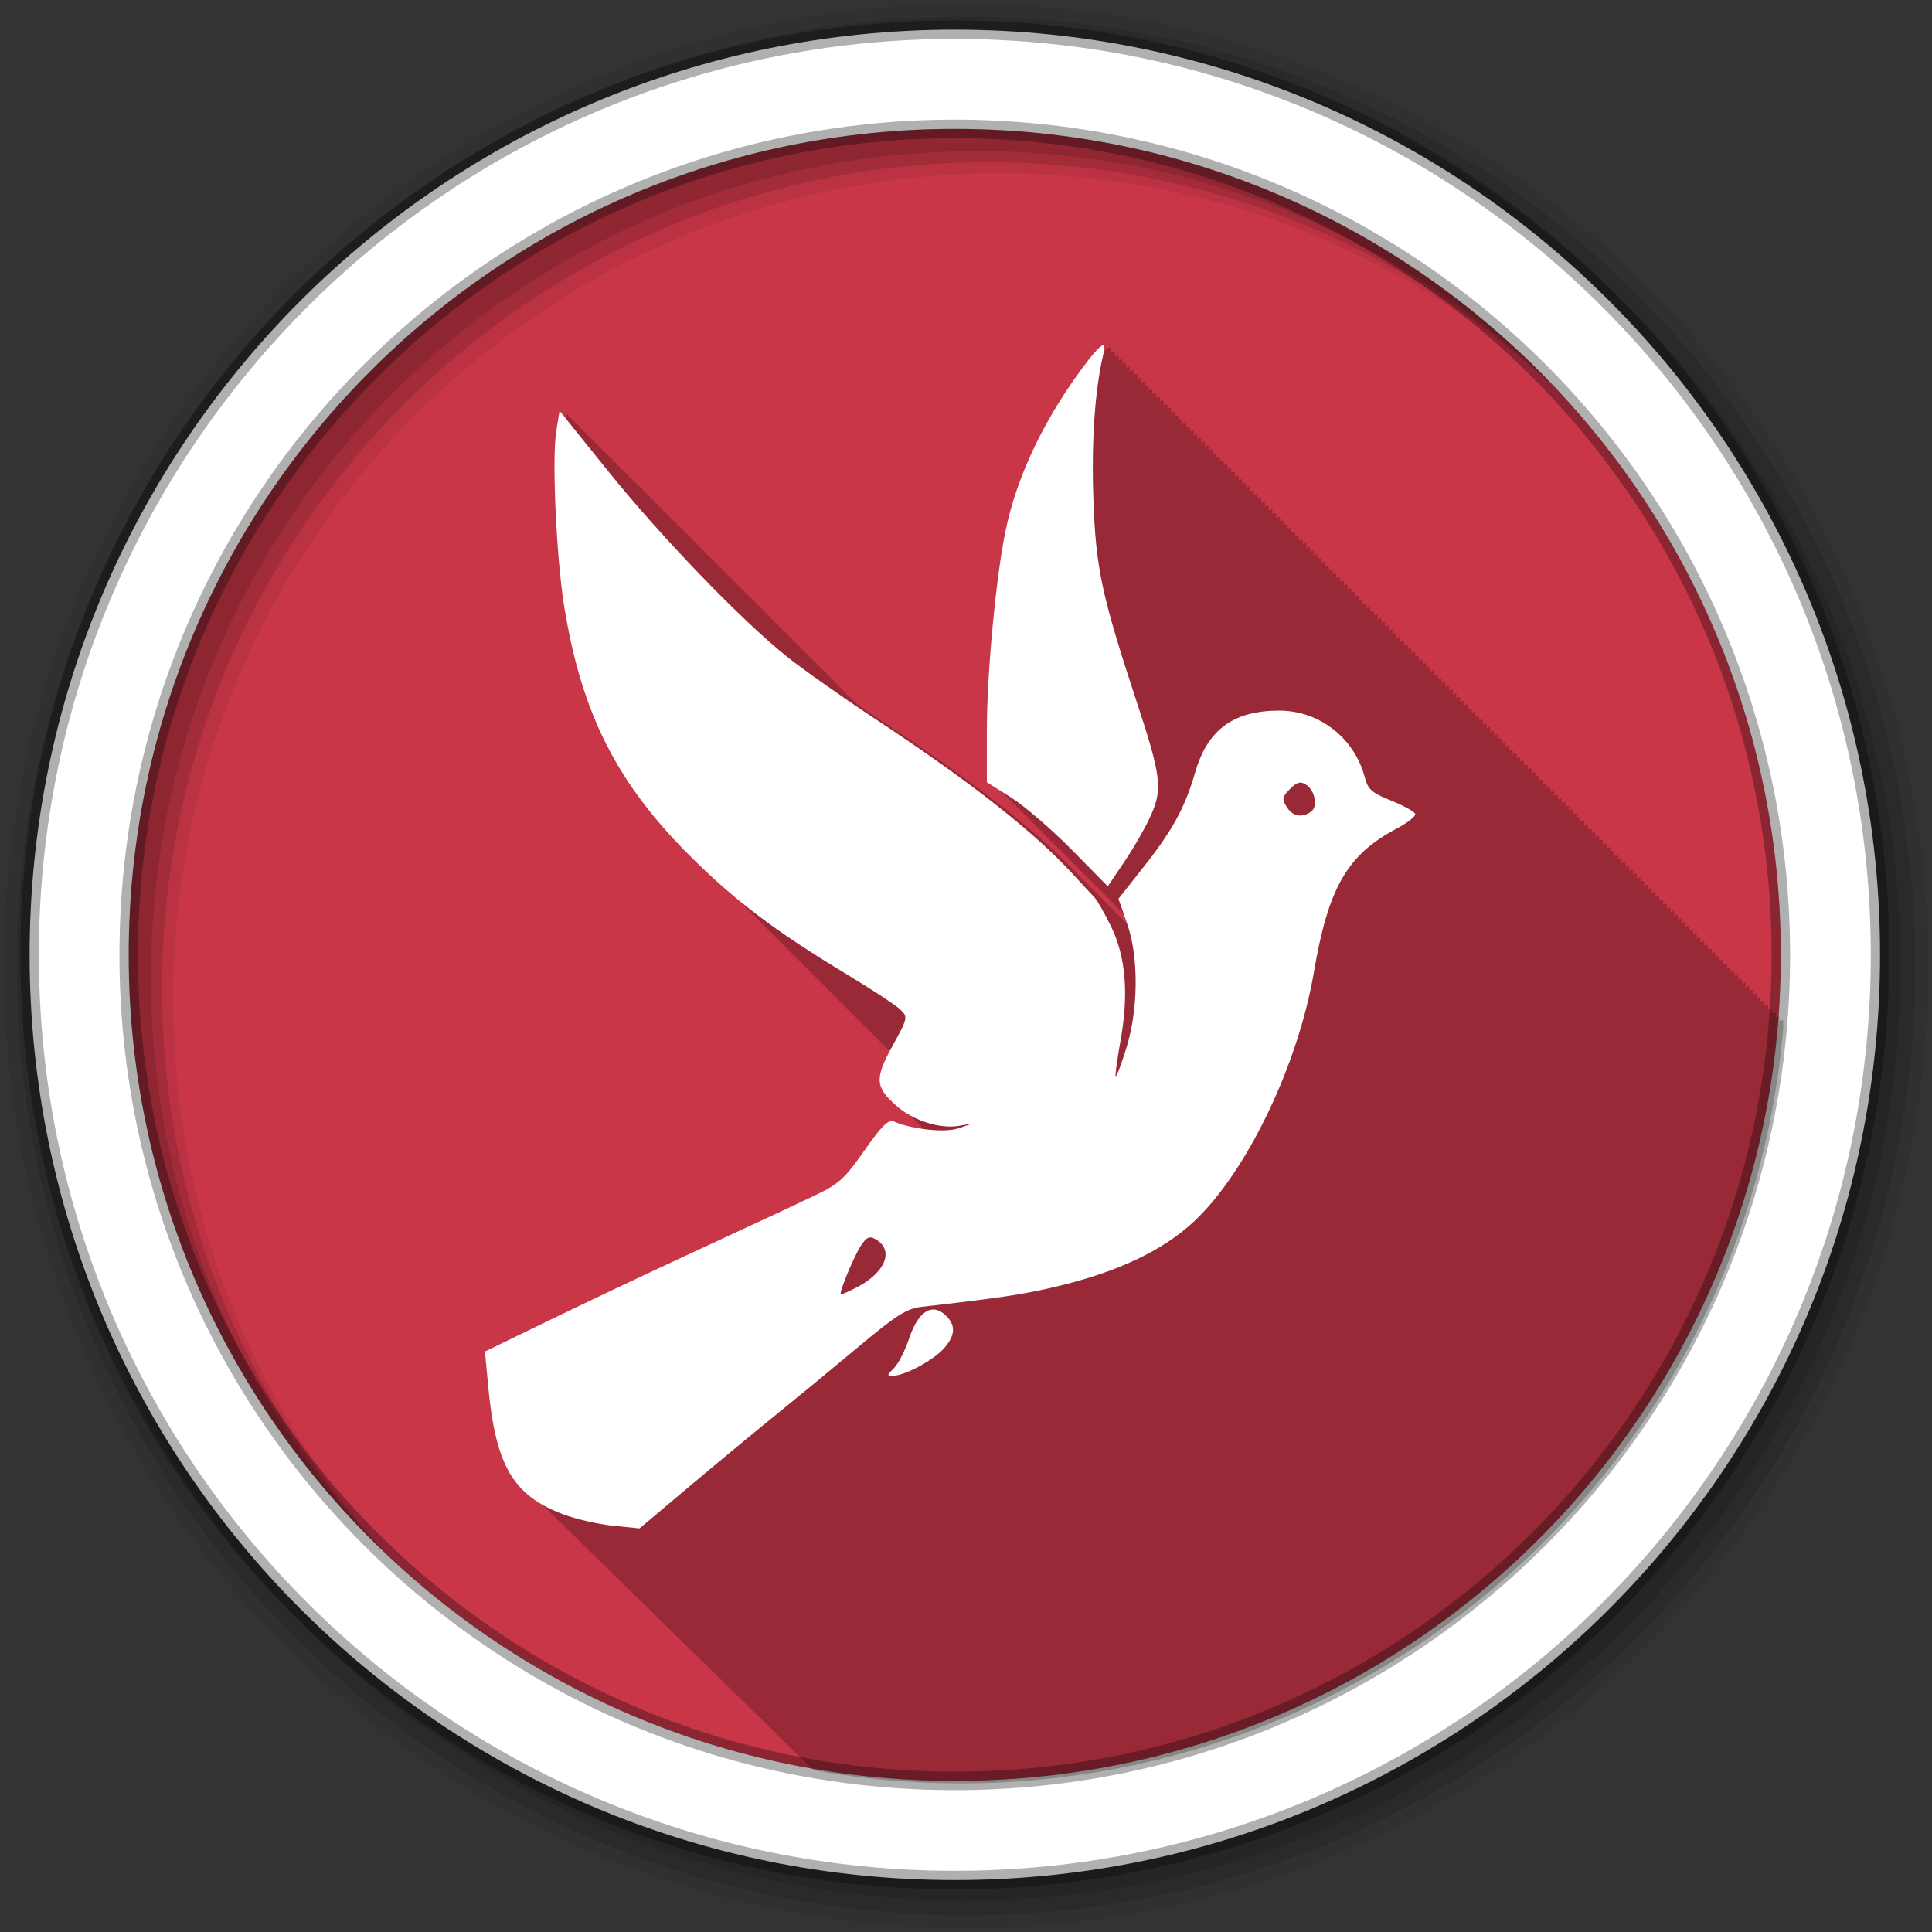 <svg height="512" viewBox="0 0 512 512" width="512" xmlns="http://www.w3.org/2000/svg">
 <rect x="0" y="0" width="512" height="512" fill="#333333" stroke="none"/>
 <path d="m471.95 253.05c0 120.9-98.01 218.9-218.9 218.9-120.9 0-218.9-98.01-218.9-218.9 0-120.9 98.01-218.9 218.9-218.9 120.9 0 218.9 98.01 218.9 218.9" fill="#c93648" fill-rule="evenodd"/>
 <path d="m255.99 38.15c-23.18 0-45.538 3.478-66.6 9.921 1.294 10.51.535 20.302 10.575 20.15 7.357 10.327-14.676 3.07 1.222 11.03 9.143 7.149-9.645 11.266 1.677 17.681-13.05 6.685 2.105 34.965 11.797 42.04 15.953 13.334 7.07-28.23 24.873-30.388 9.672-10.963 26.624-18.02 38.689-29.05-11.791-.95-18.699-8.25-7.533-12.764 20.551 20.908 5.179-9.875-6.197-14.753 11.01-3.477 21.71-.959 20.18-9.978.889-.646 1.567-1.241 2.075-1.819-10.06-1.361-20.324-2.075-30.758-2.075m-111.09 28.969c-6.07 3.406-11.972 7.07-17.681 11 3.666 1.027 6.644 3.566 9.153 10.01 15.728 9 1.37 24.266-5.486 29.507 11.467-6.726 31.576 26.606 26.1 8.13-6.749-4.893 18.13 7.856 5.231-8.04-11.874-18.994.935-8.498 5.941-4.065 17.03-15.16-19.264-17.01-10.205-32.605-3.752-3.02-8.07-8.931-13.05-13.929m49.01 10.234c-8.872 7.339 16.867 8.722 0 0m198.93 6.567c-10.306 9.921-17.06 23.828-24.788 36.1-17.688 7.918-17.03 41.903 2.729 31.04 5.289 9.171-3.694 23.59 11.712 11.598 12.426-16.327 2.164-42.692 23.31-52.987 1.54 8-19.499 37.888 5.088 32.975 22.23.833-16.13 2.192-5.316 16.289-11.232-6.617-5.408 18.05-20.07 12.309-12.701 6.859-21.05-3.182-18.14-14.185-9.992 5.787 3.131 22.16-14.213 23.14-3.885 13.698-35.851 11.607-17.681 25.556 8.07 20.758-30.04 1.3-19.216 26.21 9.26 24.632 28.655-8.133 36.528-14.469 14.716-11.334 36.31 17.979 25.21 20.894 13.966-2.618 10.674-16.492-1.279-21.945-6.633-17.08 21 8.407 19.472 16.971 9.749 18.12 5.743-18.571 15.663-2.331-1.158 17.13 39.903 4.04 20.297 25.868-16.857 3.371-33.472-4.297-47.984.625-13.507-.119-12.792-14.463-17.71-18.05-17.18 1.386-38.443 1.228-49.946 15.01-12.438 16.944-30.357 40.648-16.8 62.28 13.567 32.06 47.21 1.647 66.55 20.581 5.748 7.895-4.978 17.288 7.874 25.84 4.836 18.216-5.511 35.489 6.368 52.902 3.983 10.619 7.01 24.654 14.867 29.14 17.15-13.324 32.353-29.05 45.08-46.677 1.395-2.522 3-4.938 4.975-7.192 1.587-2.384 3.136-4.803 4.634-7.249-11.682-25.598 13.42-38.903 25.27-58.33.697-2.543 1.323-5.098 1.933-7.675-18.366 1.315-34.501-17.03-38.973-35.477-8.04-9.265-5.943-22.921 3.042-5.515 12.349 11.88 12.633 47.1 35.477 28.967.94-.391 2.057-.909 3.241-1.478 1.51-8.714 2.525-17.583 3.01-26.607-10.08-5.691-15.733-25.769.284-7.846.031-1.545.056-3.081.056-4.634 0-8.377-.453-16.646-1.336-24.788-2.034.148-4.767-1.214-8.187-4.946 2.176-14.274-13.577-25.314 1.336-30.928-13.508-48.916-42.943-91.23-82.38-120.98m-276.14 1.876c-3.863 2.998-7.626 6.117-11.285 9.352-.031.034-.054.081-.085.114-.328.343-.653.606-.967.824-46.26 41.42-75.44 101.5-75.76 168.4 5.843 10.02 12.57 20.245 13.05 14.441-8.142-8.465-16.534-33.848-2.757-11.229 12.34 21.501 29.01 35.448 53.33 40.565 13.295 4.49 24.24 19.912 35.931 16.516 6.611 17.303-19.618 33.949.853 50.09 10.687 16.338 28.675 27.07 18.961 50-3.733 12.309-4.561 25.19-5.515 37.779 7.151 4.128 14.558 7.855 22.17 11.2 2.101-4.639 4.873-8.888 8.784-12.565 18.497.146 3.556-19.768 21.917-17.17 11.204-14.58 14.437-31.989 33.34-37.779 2.258-17.698 31.451-44.789 1.308-51.68-8.193-4.01-29.3-5.441-27.688-7.419 3.266-17.562-27.26-22.578-40.25-29.763-17.06-12.02-42.712 19.983-48.723-7.59-3.587-8.675-16.716-8.786-10.688-22.17-10.862 10.726-32.08 7.439-26.522-13.275 8.279-17.1 39.604-18.239 46.05 1.478-6.504-22.557 15.412-40.25 27.688-56.43 2.545-7.87 17.654-14.609 12.451-4.15 8.864-.318 22.284-16.199 6.538-8.869-.223-14.483-13.763-10.357-18.16-8.301 8.157-12.854 50.06-5.795 32.52-26.806-13.593-5.469-12.489-37.39-26.24-19.614 1.157-10.954-27.982-32.383-27.347-14.01 3.557 16.436.634 35.36-6.936 46.14-1.58-24.08-42.956-18.794-37.637-44.46 7.706-12.232 16.738-29.12 17.596-27.602 11.878-4.503 21.727-16.397 14.07-26.01m16.232 5.714c-7.514 12.222 11.1 4.512 0 0m164.51 14.469c-8.797 10.06-20.392-2.645-20.581 5.998 1.594 2.612 7.983 21.26 21.974 7.505 7.509-3.143 4.533-11.08-1.393-13.503m-187.3 5.998c-16.686 14.468 28.357 15.819 3.553 1.677zm219.94 40.22c-11.578 7.837 5.988 24.18 0 31.895-7.528 13.02 27.973-.924 9.01-11.314-1.3-8.586-10.392-18.971-8.983-20.581h-.028m-7.903 15.549c-16.738 4.699-3.796 28.959 2.132 6.112.333-1.325.782-6.156-2.132-6.112m-134.03 17.539c-15.572 10.542-2.401 21.09 9.01 16.345-2.343-6.361-8.906-10.392-9.01-16.345m254.22 17.88c-1.054 10.319 22.408 26.327-2.9 21.09-13.384 1.559-33.434-.413-16.573-16.971 5.328-3.176 19.304 10.992 12.02-2.217 2.581-.163 5.02-1.127 7.448-1.905m35.16 10.831c-.46 1.264-.337 2.571.853 3.894-.277-1.298-.554-2.605-.853-3.894m-112.49 11.52c-9.762 6.244 6.75 11.03 0 0m-245.12 58.19c-1.646 5.451 30.883 10.979 8.443 2.246l-3.354-1.166-5.088-1.08m25.24 7.76c-9.864 9.942 20.323 2.97 0 0" fill="#c93648" opacity=".47"/>
 <g fill-rule="evenodd">
  <path d="m256 1c-140.83 0-255 114.17-255 255s114.17 255 255 255 255-114.17 255-255-114.17-255-255-255m8.827 44.931c120.9 0 218.9 98 218.9 218.9s-98 218.9-218.9 218.9-218.93-98-218.93-218.9 98.03-218.9 218.93-218.9" fill-opacity=".067"/>
  <g fill-opacity=".129">
   <path d="m256 4.433c-138.94 0-251.57 112.63-251.57 251.57s112.63 251.57 251.57 251.57 251.57-112.63 251.57-251.57-112.63-251.57-251.57-251.57m5.885 38.556c120.9 0 218.9 98 218.9 218.9s-98 218.9-218.9 218.9-218.93-98-218.93-218.9 98.03-218.9 218.93-218.9"/>
   <path d="m256 8.356c-136.77 0-247.64 110.87-247.64 247.64s110.87 247.64 247.64 247.64 247.64-110.87 247.64-247.64-110.87-247.64-247.64-247.64m2.942 31.691c120.9 0 218.9 98 218.9 218.9s-98 218.9-218.9 218.9-218.93-98-218.93-218.9 98.03-218.9 218.93-218.9"/>
  </g>
  <path d="m253.04 7.859c-135.42 0-245.19 109.78-245.19 245.19 0 135.42 109.78 245.19 245.19 245.19 135.42 0 245.19-109.78 245.19-245.19 0-135.42-109.78-245.19-245.19-245.19zm0 26.297c120.9 0 218.9 98 218.9 218.9s-98 218.9-218.9 218.9-218.93-98-218.93-218.9 98.03-218.9 218.93-218.9z" fill="#ffffff" stroke="#000000" stroke-opacity=".31" stroke-width="4.904"/>
 </g>
 <path d="m294.019 92.081c-.809.133-2.783 2.354-5.969 6.719-10 13.699-16.813 28.25-19.719 42.06-2.584 12.284-5.03 38.09-5.03 53.28v13.688c.008.005.734.458 1 .625v.375c.008.005.734.458 1 .625v.375c.008.005.734.458 1 .625v.375c.007.005.713.464.969.625v.344c.008.005.734.458 1 .625v.375c.008.005.734.458 1 .625v.375c.008.005.734.458 1 .625v.375c.007.005.734.458 1 .625v.375c.007.005.734.458 1 .625v.375c.007.005.714.464.969.625v.344l1 .625v.375c.007.005.734.458 1 .625v.375c.007.005.734.458 1 .625v.375l1 .625v.375c.007.005.734.458 1 .625v.375c.007.004.714.464.969.625v.344c.007.004.734.458 1 .625v.375c.007.004.734.458 1 .625v.375c.007.004.734.458 1 .625v.375c.007.004.734.458 1 .625v.375c.007.004.734.458 1 .625v.375l.969.625v.344l.031.031c.007.004.718.436.969.594v.375c.007.004.734.458 1 .625v.375l1 .625v.375c.007.004.734.458 1 .625v.375c.007.004.734.458 1 .625v.375c.007.004.734.458 1 .625v.375c.007.004.714.465.969.625v.344c.007.004.734.458 1 .625v.375c.007.004.735.458 1 .625v.375c.007.004.735.458 1 .625v.375c.007.004.735.458 1 .625v.375c.006.004.735.458 1 .625v.375l.969.594v.375l1 .625v.375c.006.004.7.444.938.594l.063.188v.219c.001 0 .09.06.094.063l.219.594c.195.56.362 1.154.531 1.75-.185-.193-.421-.385-.656-.594-.099-.108-.12-.142-.219-.25-.208-.227-.465-.468-.75-.719-.112-.122-.138-.159-.25-.281-.169-.184-.371-.362-.594-.563-.178-.193-.229-.244-.406-.438-.193-.211-.417-.452-.688-.688-.131-.143-.182-.17-.313-.313-.15-.164-.33-.32-.531-.5-.203-.221-.266-.279-.469-.5-.164-.179-.363-.363-.594-.563-.165-.179-.21-.227-.375-.406-.11-.12-.294-.276-.438-.406-.243-.264-.319-.328-.563-.594-.098-.107-.279-.228-.406-.344-.262-.285-.331-.37-.594-.656-.116-.126-.306-.265-.469-.406-.236-.256-.295-.336-.531-.594-.107-.116-.284-.244-.438-.375-.249-.27-.313-.353-.563-.625-.13-.141-.285-.299-.5-.469-.216-.235-.284-.296-.5-.531-.11-.119-.251-.262-.438-.406-.23-.25-.301-.312-.531-.563-.09-.097-.217-.223-.375-.344-.268-.292-.356-.363-.625-.656-.048-.053-.172-.125-.25-.188-.326-.355-.421-.455-.75-.813-.052-.056-.156-.136-.281-.219-.236-.257-.476-.522-.719-.781-.17-.185-.358-.376-.531-.563-.03-.031-.064-.063-.094-.094-10.47-11.211-27.14-24.278-51.781-40.531-2.111-1.393-4.337-2.917-6.563-4.438-.056-.069-.5-.594-.5-.594l-.031.188c-.202-.251-.969-1.188-.969-1.188l-.031.219c-.206-.257-.969-1.219-.969-1.219l-.031.219c-.205-.256-.969-1.219-.969-1.219l-.031.188c-.198-.246-.969-1.188-.969-1.188l-.031.188c-.186-.232-.938-1.156-.938-1.156l-.031.219c-.201-.25-.969-1.219-.969-1.219l-.031.188c-.194-.242-.969-1.188-.969-1.188l-.031.219-.969-1.219-.031.188c-.191-.238-.969-1.188-.969-1.188l-.031.188c-.19-.236-.969-1.188-.969-1.188l-.031.219c-.194-.241-.969-1.219-.969-1.219l-.031.188-.938-1.156-.031.188-.969-1.188-.031.219c-.191-.238-.969-1.219-.969-1.219l-.031.188c-.184-.229-.969-1.188-.969-1.188l-.031.188c-.183-.228-.969-1.188-.969-1.188l-.031.219-.969-1.219-.031.188c-.172-.213-.938-1.156-.938-1.156l-.031.188c-.18-.224-.969-1.188-.969-1.188l-.031.188c-.179-.222-.969-1.188-.969-1.188l-.031.188c-.177-.221-.969-1.188-.969-1.188l-.031.188c-.176-.219-.969-1.188-.969-1.188l-.031.219c-.181-.225-.969-1.219-.969-1.219l-.031.188c-.166-.206-.938-1.156-.938-1.156l-.031.188c-.173-.215-.969-1.188-.969-1.188l-.031.188c-.173-.215-.969-1.188-.969-1.188l-.031.219-.969-1.219-.031.219c-.175-.218-.969-1.219-.969-1.219l-.031.219c-.174-.216-.969-1.219-.969-1.219l-.031.188c-.16-.199-.938-1.156-.938-1.156l-.031.188c-.167-.208-.969-1.188-.969-1.188l-.031.188-.969-1.188-.031.219c-.171-.212-.969-1.219-.969-1.219l-.031.219c-.169-.211-.969-1.219-.969-1.219l-.031.188c-.163-.203-.969-1.188-.969-1.188l-.031.188c-.162-.202-.969-1.188-.969-1.188l-.031.188-.938-1.156-.031.188c-.161-.2-.969-1.188-.969-1.188l-.031.188c-.16-.199-.969-1.188-.969-1.188l-.031.219c-.164-.204-.969-1.219-.969-1.219l-.031.219c-.163-.202-.969-1.219-.969-1.219l-.031.219c-.162-.201-.969-1.219-.969-1.219l-.031.219c-.153-.191-.938-1.188-.938-1.188l-.031.188c-.156-.194-.969-1.188-.969-1.188l-.031.188-.969-1.188-.031.188-.969-1.188-.031.219-.969-1.219-.031.219-.969-1.219-.031.188c-.144-.179-.938-1.156-.938-1.156l-.031.188c-.151-.188-.969-1.188-.969-1.188l-.031.188c-.15-.187-.969-1.188-.969-1.188l-.031.188c-.149-.185-.969-1.188-.969-1.188l-.031.219c-.153-.19-.969-1.219-.969-1.219l-.031.219c-.152-.189-.969-1.219-.969-1.219l-.031.219c-.151-.188-.969-1.219-.969-1.219l-.031.188c-.139-.172-.938-1.156-.938-1.156l-.031.188c-.146-.181-.969-1.188-.969-1.188l-.031.188c-.145-.18-.969-1.188-.969-1.188l-.031.188c-.144-.179-.969-1.188-.969-1.188l-.03.29c-.147-.183-.969-1.219-.969-1.219 0 0-.014.112-.031.219-.147-.182-.969-1.219-.969-1.219l-.031.188-.938-1.156-.031.219-.969-1.219-.031.219-.969-1.219-.031.188c-.14-.174-.969-1.188-.969-1.188l-.031.188c-.139-.173-.969-1.188-.969-1.188l-.031.219c-.142-.177-.969-1.219-.969-1.219l-.031.219c-.135-.168-.938-1.188-.938-1.188l-.063.188c-.134-.167-.938-1.188-.938-1.188l-.031.219c-.141-.175-.969-1.219-.969-1.219l-.031.188c-.136-.169-.969-1.188-.969-1.188l-.02.16c-.131-.163-.969-1.156-.969-1.156v.223c-.142-.177-1-1.219-1-1.219v.219c-.134-.167-.969-1.188-.969-1.188 0 0-.031.062-.031.063 0 .002-.03.117-.031.125-.13-.162-.938-1.188-.938-1.188l-.031.031c0 .002-.029.145-.031.156-.128-.159-.935-1.153-.938-1.156 0 .003-.029.172-.031.188-.136-.169-.969-1.219-.969-1.219-.013.083-.875 5.406-.875 5.406-1.179 7.161.007 33.386 2.094 46.34 4.592 28.507 14.01 47.09 33.875 66.72.096.095.185.187.281.281.242.242.474.477.719.719.058.058.095.1.188.156.277.277.532.566.813.844.016.016.046.016.063.031.319.32.613.648.938.969.021.021.042.043.063.063.304.305.597.6.906.906.032.031.063.065.094.094.305.307.596.599.906.906.146.144.278.286.438.406.195.195.365.399.563.594.06.06.128.102.188.156.278.279.53.565.813.844.033.033.061.063.094.094.303.305.598.601.906.906.04.04.085.056.125.094.297.298.573.608.875.906.045.044.081.083.125.125.285.286.554.558.844.844.038.038.087.058.125.094.299.3.571.606.875.906.039.039.086.057.125.094.3.301.57.605.875.906.175.173.357.348.531.5.031.031.063.062.094.094.132.132.242.275.375.406.19.188.374.367.563.531.031.031.063.062.094.094.121.12.222.255.344.375.204.202.39.385.594.563.031.032.063.062.094.094.111.11.201.233.313.344.219.216.407.404.625.594.031.032.062.062.094.094.09.09.159.191.25.281.059.058.13.101.188.156.28.28.528.563.813.844.06.059.129.1.188.156.278.279.53.564.813.844.066.065.123.125.188.188.274.275.534.537.813.813.278.274.536.541.813.781l.063.063c.048.047.077.109.125.156.07.07.149.12.219.188.266.266.511.546.781.813.181.179.353.336.531.5.482.489.941.978 1.438 1.469.081.08.169.141.25.219.04.042.085.083.125.125.217.217.405.439.625.656.082.081.169.14.25.219.149.152.287.316.438.469.106.105.206.207.313.313.033.032.061.062.094.094.303.305.597.601.906.906.066.065.122.124.188.188.272.273.536.539.813.813.093.092.189.161.281.25.245.245.47.504.719.75.094.093.188.16.281.25.238.238.446.48.688.719.07.069.149.12.219.188.268.268.509.544.781.813.076.075.144.146.219.219.263.264.513.517.781.781.076.075.143.145.219.219.262.263.515.518.781.781.044.043.081.082.125.125.292.294.577.58.875.875.066.065.122.124.188.188.272.273.536.539.813.813.066.065.122.124.188.188.262.263.514.517.781.781.086.085.165.167.25.25.253.254.493.496.75.75.087.086.164.167.25.25.252.252.494.497.75.75.055.054.102.103.156.156.282.284.556.559.844.844.076.075.143.145.219.219.262.263.515.518.781.781.044.043.081.082.125.125.292.294.577.581.875.875.077.076.142.144.219.219.253.254.492.495.75.75.082.081.169.14.25.219.257.258.488.523.75.781.081.08.17.141.25.219l.031.031c.248.249.467.501.719.75.081.08.169.14.25.219.128.131.246.275.375.406.127.126.247.249.375.375.049.049.107.077.156.125.021.022.042.041.063.063.267.268.51.544.781.813.088.087.163.165.25.25.251.252.495.498.75.75.055.054.101.103.156.156.281.283.557.56.844.844.077.076.142.144.219.219.253.254.492.495.75.75.082.081.169.14.25.219.123.126.251.249.375.375.132.132.242.274.375.406.044.043.081.082.125.125.292.294.577.58.875.875.098.097.184.186.281.281.241.242.474.477.719.719l.125.125c.292.294.577.581.875.875.076.075.143.145.219.219-3.275 6.42-3.02 8.867 1.188 12.813.307.324.633.656 1 1 .322.34.674.7 1.063 1.063.308.322.633.658 1 1 .308.322.633.657 1 1 .289.302.596.617.938.938.308.326.63.653 1 1 .25.265.522.535.813.813-2.384-.407-4.707-1.01-6.5-1.781-1.413-.61-3.242 1.186-7.781 7.688-5.209 7.461-6.779 8.91-13.219 11.969-7.641 3.629-14.12 6.619-39.12 18.219-8.285 3.844-22.506 10.607-31.625 15.03l-16.594 8.06.813 8.531c1.356 15.09 4 23.531 10.06 28.969.323.332.655.657 1 .969.301.312.617.613.938.906.338.356.668.699 1.031 1.031.337.354.701.7 1.063 1.031.376.396.749.79 1.156 1.156.265.274.532.521.813.781.373.399.752.787 1.156 1.156.31.327.637.631.969.938.409.436.834.85 1.281 1.25.337.348.7.707 1.063 1.031.289.299.567.594.875.875.347.366.719.722 1.094 1.063.325.341.651.682 1 1 .334.352.703.703 1.063 1.031.357.377.738.745 1.125 1.094.306.32.61.606.938.906.338.359.698.698 1.063 1.031.346.368.688.722 1.063 1.063.401.425.841.83 1.281 1.219.315.322.631.636.969.938.324.337.651.686 1 1 .345.361.689.728 1.063 1.063.296.309.589.617.906.906.393.418.819.805 1.25 1.188.282.292.574.57.875.844.385.409.766.813 1.188 1.188.286.298.568.596.875.875.412.44.857.85 1.313 1.25.263.27.533.527.813.781.355.379.707.745 1.094 1.094.312.33.633.662.969.969.367.392.755.766 1.156 1.125.392.413.787.811 1.219 1.188.254.26.512.505.781.75.381.409.768.815 1.188 1.188.32.335.653.659 1 .969.38.402.769.79 1.188 1.156.261.27.534.528.813.781.381.41.767.815 1.188 1.188.284.298.57.597.875.875.378.408.801.785 1.219 1.156.338.356.694.704 1.063 1.031.346.363.684.729 1.063 1.063.279.293.575.571.875.844.373.403.775.79 1.188 1.156.331.35.67.71 1.031 1.031.338.358.692.703 1.063 1.031.339.357.692.704 1.063 1.031.312.329.629.665.969.969.376.402.77.793 1.188 1.156.305.318.606.644.938.938.343.364.717.7 1.094 1.031.332.351.667.71 1.031 1.031.328.348.672.682 1.031 1 .288.306.594.623.906.906.384.42.79.811 1.219 1.188.29.308.591.591.906.875.333.364.664.7 1.031 1.031.322.352.677.679 1.031 1 .383.421.789.811 1.219 1.188.234.249.468.485.719.719.377.426.795.807 1.219 1.188.375.411.767.788 1.188 1.156.321.344.646.687 1 1 .348.375.707.724 1.094 1.063.287.307.593.593.906.875.369.407.742.793 1.156 1.156.297.32.612.614.938.906.35.386.733.747 1.125 1.094.342.372.713.728 1.094 1.063.302.326.605.64.938.938.074.081.173.14.25.219 12.608 2.258 25.587 3.469 38.844 3.469 114.89 0 209.11-88.51 218.19-201.06-.044.033-.078.058-.125.094.154-.94.053-1.409-.344-1.344-.163.027-.398.147-.656.344.154-.94.053-1.409-.344-1.344-.156.026-.383.132-.625.313.147-.92.017-1.377-.375-1.313-.16.026-.405.154-.656.344.155-.943.053-1.409-.344-1.344-.168.028-.389.168-.656.375.162-.962.057-1.441-.344-1.375-.168.028-.389.168-.656.375.157-.948.054-1.44-.344-1.375-.168.028-.389.168-.656.375.157-.948.054-1.44-.344-1.375-.163.027-.367.178-.625.375.154-.94.053-1.409-.344-1.344-.163.027-.398.147-.656.344.154-.94.053-1.409-.344-1.344-.16.026-.405.154-.656.344.155-.943.053-1.409-.344-1.344-.166.027-.392.172-.656.375.162-.962.057-1.441-.344-1.375-.168.028-.389.168-.656.375.157-.948.054-1.44-.344-1.375-.168.028-.389.168-.656.375.157-.948.054-1.44-.344-1.375-.163.027-.367.178-.625.375.154-.94.053-1.409-.344-1.344-.163.027-.398.147-.656.344.154-.94.053-1.409-.344-1.344-.156.026-.383.132-.625.313.147-.92.017-1.377-.375-1.313-.16.026-.405.154-.656.344.155-.943.053-1.409-.344-1.344-.168.028-.389.168-.656.375.162-.962.057-1.441-.344-1.375-.168.028-.389.168-.656.375.157-.948.054-1.44-.344-1.375-.163.027-.367.178-.625.375.154-.94.053-1.409-.344-1.344-.163.027-.398.147-.656.344.154-.94.053-1.409-.344-1.344-.156.026-.383.132-.625.313.147-.92.017-1.377-.375-1.313-.16.026-.405.154-.656.344.155-.943.053-1.409-.344-1.344-.168.028-.389.168-.656.375.162-.962.057-1.441-.344-1.375-.168.028-.389.168-.656.375.157-.948.054-1.44-.344-1.375-.168.028-.389.168-.656.375.157-.948.054-1.44-.344-1.375-.163.027-.367.178-.625.375.154-.94.053-1.409-.344-1.344-.156.026-.383.132-.625.313.147-.92.017-1.377-.375-1.313-.16.026-.405.154-.656.344.155-.943.053-1.409-.344-1.344-.166.027-.392.172-.656.375.162-.962.057-1.441-.344-1.375-.168.028-.389.168-.656.375.157-.948.054-1.44-.344-1.375-.168.028-.389.168-.656.375.157-.948.054-1.44-.344-1.375-.163.027-.367.178-.625.375.154-.94.053-1.409-.344-1.344-.163.027-.398.147-.656.344.154-.94.053-1.409-.344-1.344-.161.027-.402.151-.656.344.155-.943.053-1.409-.344-1.344-.16.026-.405.154-.656.344.155-.943.053-1.409-.344-1.344-.168.028-.389.168-.656.375.157-.948.054-1.44-.344-1.375-.168.028-.389.168-.656.375.157-.948.054-1.44-.344-1.375-.163.027-.367.178-.625.375.154-.94.053-1.409-.344-1.344-.163.027-.398.147-.656.344.154-.94.053-1.409-.344-1.344-.156.026-.383.132-.625.313.147-.92.017-1.377-.375-1.313-.16.026-.405.154-.656.344.155-.943.053-1.409-.344-1.344-.168.028-.389.168-.656.375.162-.962.057-1.441-.344-1.375-.168.028-.389.168-.656.375.157-.948.054-1.44-.344-1.375-.163.027-.367.178-.625.375.154-.94.053-1.409-.344-1.344-.163.027-.398.147-.656.344.154-.94.053-1.409-.344-1.344-.156.026-.383.132-.625.313.147-.92.017-1.377-.375-1.313-.16.026-.405.154-.656.344.155-.943.053-1.409-.344-1.344-.168.028-.389.168-.656.375.162-.962.057-1.441-.344-1.375-.168.028-.389.168-.656.375.157-.948.054-1.44-.344-1.375-.168.028-.389.168-.656.375.157-.948.054-1.44-.344-1.375-.163.027-.367.178-.625.375.154-.94.053-1.409-.344-1.344-.163.027-.398.147-.656.344.154-.94.053-1.409-.344-1.344-.16.026-.405.154-.656.344.155-.943.053-1.409-.344-1.344-.166.027-.392.172-.656.375.162-.962.057-1.441-.344-1.375-.168.028-.389.168-.656.375.157-.948.054-1.44-.344-1.375-.168.028-.389.168-.656.375.157-.948.054-1.44-.344-1.375-.163.027-.367.178-.625.375.154-.94.053-1.409-.344-1.344-.163.027-.398.147-.656.344.154-.94.053-1.409-.344-1.344-.156.026-.383.132-.625.313.147-.92.017-1.377-.375-1.313-.16.026-.405.154-.656.344.155-.942.053-1.409-.344-1.344-.168.028-.389.168-.656.375.162-.962.057-1.441-.344-1.375-.168.028-.389.168-.656.375.157-.948.054-1.44-.344-1.375-.163.027-.367.178-.625.375.154-.94.053-1.409-.344-1.344-.163.027-.398.147-.656.344.154-.94.053-1.409-.344-1.344-.156.026-.383.132-.625.313.147-.92.017-1.377-.375-1.313-.16.026-.405.154-.656.344.155-.942.053-1.409-.344-1.344-.168.028-.389.168-.656.375.162-.962.057-1.441-.344-1.375-.168.028-.389.168-.656.375.157-.948.054-1.44-.344-1.375-.168.028-.389.168-.656.375.157-.948.054-1.44-.344-1.375-.163.027-.367.178-.625.375.154-.94.053-1.409-.344-1.344-.156.026-.383.132-.625.313.147-.92.017-1.377-.375-1.313-.16.026-.405.154-.656.344.155-.942.053-1.409-.344-1.344-.168.028-.389.168-.656.375.162-.962.057-1.441-.344-1.375-.168.028-.389.168-.656.375.157-.948.054-1.44-.344-1.375-.168.028-.389.168-.656.375.157-.948.054-1.44-.344-1.375-.163.027-.367.178-.625.375.154-.94.053-1.409-.344-1.344-.163.027-.398.147-.656.344.154-.94.053-1.409-.344-1.344-.161.027-.402.151-.656.344.155-.942.053-1.409-.344-1.344-.16.026-.405.154-.656.344.155-.942.053-1.409-.344-1.344-.168.028-.389.168-.656.375.157-.948.054-1.44-.344-1.375-.168.028-.389.168-.656.375.157-.948.054-1.44-.344-1.375-.163.027-.367.178-.625.375.154-.94.053-1.409-.344-1.344-.163.027-.398.147-.656.344.154-.94.053-1.409-.344-1.344-.156.026-.383.132-.625.313.147-.92.017-1.377-.375-1.313-.16.026-.405.154-.656.344.155-.942.053-1.409-.344-1.344-.168.028-.389.168-.656.375.162-.961.057-1.441-.344-1.375-.168.028-.389.168-.656.375.157-.948.054-1.44-.344-1.375-.163.027-.367.178-.625.375.154-.94.053-1.409-.344-1.344-.163.027-.398.147-.656.344.154-.94.053-1.409-.344-1.344-.156.026-.383.132-.625.313.147-.92.017-1.377-.375-1.313-.16.026-.405.154-.656.344.155-.942.053-1.409-.344-1.344-.168.028-.389.168-.656.375.162-.961.057-1.441-.344-1.375-.168.028-.389.168-.656.375.157-.948.054-1.44-.344-1.375-.168.028-.389.168-.656.375.157-.948.054-1.44-.344-1.375-.163.027-.367.178-.625.375.154-.94.053-1.409-.344-1.344-.156.026-.383.132-.625.313.147-.92.017-1.377-.375-1.313-.16.026-.405.154-.656.344.155-.942.053-1.409-.344-1.344-.166.027-.392.172-.656.375.162-.961.057-1.441-.344-1.375-.168.028-.389.168-.656.375.157-.948.054-1.44-.344-1.375-.168.028-.389.168-.656.375.157-.948.054-1.44-.344-1.375-.163.027-.367.178-.625.375.154-.94.053-1.409-.344-1.344-.163.027-.398.147-.656.344.154-.94.053-1.409-.344-1.344-.156.026-.383.132-.625.313.147-.92.017-1.377-.375-1.313-.16.026-.405.154-.656.344.155-.942.053-1.409-.344-1.344-.168.028-.389.168-.656.375.162-.961.057-1.441-.344-1.375-.168.028-.389.168-.656.375.157-.948.054-1.44-.344-1.375-.163.027-.367.178-.625.375.154-.94.053-1.409-.344-1.344-.163.027-.398.147-.656.344.154-.94.053-1.409-.344-1.344-.156.026-.383.132-.625.313.147-.92.017-1.377-.375-1.313-.16.026-.405.154-.656.344.155-.942.053-1.409-.344-1.344-.168.028-.389.168-.656.375.162-.961.057-1.441-.344-1.375-.168.028-.389.168-.656.375.157-.948.054-1.44-.344-1.375-.168.028-.389.168-.656.375.157-.948.054-1.44-.344-1.375-.163.027-.367.178-.625.375.154-.94.053-1.409-.344-1.344-.156.026-.383.132-.625.313.147-.92.017-1.377-.375-1.313-.16.026-.405.154-.656.344.155-.942.053-1.409-.344-1.344-.168.028-.389.168-.656.375.162-.961.057-1.441-.344-1.375-.168.028-.389.168-.656.375.157-.948.054-1.44-.344-1.375-.168.028-.389.168-.656.375.157-.948.054-1.44-.344-1.375-.163.027-.367.178-.625.375.154-.94.053-1.409-.344-1.344-.163.027-.398.147-.656.344.154-.94.053-1.409-.344-1.344-.161.027-.402.151-.656.344.155-.942.053-1.409-.344-1.344-.16.026-.405.154-.656.344.155-.942.053-1.409-.344-1.344-.168.028-.389.168-.656.375.157-.948.054-1.44-.344-1.375-.168.028-.389.168-.656.375.157-.948.054-1.44-.344-1.375-.163.027-.367.178-.625.375.154-.94.053-1.409-.344-1.344-.163.027-.398.147-.656.344.154-.94.053-1.409-.344-1.344-.156.026-.383.132-.625.313.147-.92.017-1.377-.375-1.313-.16.026-.405.154-.656.344.155-.942.053-1.409-.344-1.344-.168.028-.389.168-.656.375.162-.961.057-1.441-.344-1.375-.168.028-.389.168-.656.375.157-.948.054-1.44-.344-1.375-.163.027-.367.178-.625.375.154-.94.053-1.409-.344-1.344-.163.027-.398.147-.656.344.154-.94.053-1.409-.344-1.344-.156.026-.383.132-.625.313.147-.92.017-1.377-.375-1.313-.16.026-.405.154-.656.344.155-.942.053-1.409-.344-1.344-.168.028-.389.168-.656.375.162-.961.057-1.441-.344-1.375-.168.028-.389.168-.656.375.157-.948.054-1.44-.344-1.375-.168.028-.389.168-.656.375.157-.948.054-1.44-.344-1.375-.163.027-.367.178-.625.375.154-.94.053-1.409-.344-1.344-.156.026-.383.132-.625.313.147-.92.017-1.377-.375-1.313-.16.026-.405.154-.656.344.155-.942.053-1.409-.344-1.344-.166.027-.392.172-.656.375.162-.961.057-1.441-.344-1.375-.168.028-.389.168-.656.375.157-.948.054-1.44-.344-1.375-.168.028-.389.168-.656.375.157-.948.054-1.44-.344-1.375-.163.027-.367.178-.625.375.154-.94.053-1.409-.344-1.344-.163.027-.398.147-.656.344.154-.94.053-1.409-.344-1.344-.156.026-.383.132-.625.313.147-.92.017-1.377-.375-1.313-.16.026-.405.154-.656.344.155-.942.053-1.409-.344-1.344-.168.028-.389.168-.656.375.162-.961.057-1.441-.344-1.375-.168.028-.389.168-.656.375.157-.948.054-1.44-.344-1.375-.163.027-.367.178-.625.375.154-.94.053-1.409-.344-1.344-.163.027-.398.147-.656.344.154-.94.053-1.409-.344-1.344-.156.026-.383.132-.625.313.147-.92.017-1.377-.375-1.313-.16.026-.405.154-.656.344.155-.942.053-1.409-.344-1.344-.168.028-.389.168-.656.375.162-.961.057-1.441-.344-1.375-.168.028-.389.168-.656.375.157-.948.054-1.44-.344-1.375-.163.027-.367.178-.625.375.156-.945.022-1.44-.375-1.375-.163.027-.367.178-.625.375.154-.94.053-1.409-.344-1.344-.156.026-.383.132-.625.313.147-.92.017-1.377-.375-1.313-.16.026-.405.154-.656.344.155-.942.053-1.409-.344-1.344-.168.028-.389.168-.656.375.162-.961.057-1.441-.344-1.375-.168.028-.389.168-.656.375.157-.948.054-1.44-.344-1.375-.168.028-.389.168-.656.375.157-.948.054-1.44-.344-1.375-.163.027-.367.178-.625.375.154-.94.053-1.409-.344-1.344-.163.027-.398.147-.656.344.154-.94.053-1.409-.344-1.344-.16.026-.405.154-.656.344.155-.942.053-1.409-.344-1.344-.16.026-.405.154-.656.344.155-.942.053-1.409-.344-1.344-.168.028-.389.168-.656.375.157-.948.054-1.44-.344-1.375-.168.028-.389.168-.656.375.157-.948.054-1.44-.344-1.375-.163.027-.367.178-.625.375.154-.94.053-1.409-.344-1.344-.163.027-.398.147-.656.344.154-.94.053-1.409-.344-1.344-.156.026-.383.132-.625.313.147-.92.017-1.377-.375-1.313-.16.026-.405.154-.656.344.155-.942.053-1.409-.344-1.344-.168.028-.389.168-.656.375.162-.961.057-1.441-.344-1.375-.168.028-.389.168-.656.375.157-.948.054-1.44-.344-1.375-.163.027-.367.178-.625.375.154-.94.053-1.409-.344-1.344-.163.027-.398.147-.656.344.154-.94.053-1.409-.344-1.344-.156.026-.383.132-.625.313.147-.92.017-1.377-.375-1.313-.16.026-.405.154-.656.344.155-.942.053-1.409-.344-1.344" fill-opacity=".235" fill-rule="evenodd"/>
 <g fill="#ffffff" fill-rule="evenodd" transform="matrix(-1.116 0 0 1.116 2670 -1.363)">
  <path d="m2130.6 83.25c-.435-.072-.495.538-.188 1.813 2.032 8.435 2.89 20.577 2.438 34.19-.556 16.73-1.934 23.23-10.25 48.47-5.825 17.677-6.21 20.754-3.531 26.875 1.171 2.674 3.953 7.605 6.219 10.969l4.125 6.125 8.594-8.719c4.729-4.799 11.212-10.379 14.375-12.375l5.75-3.625v-12.25c0-13.614-2.184-36.742-4.5-47.75-2.604-12.381-8.726-25.411-17.688-37.688-2.855-3.912-4.618-5.912-5.344-6.03"/>
  <path d="m2259.6 98.78l-11.5 14.281c-12.717 15.774-31.717 35.487-42.5 44.09-3.85 3.073-13.3 9.733-21 14.813-22.509 14.85-37.624 26.729-46.969 36.906-2.226 2.424-4.51 4.899-5.094 5.5-.583.601-2.352 3.691-3.906 6.875-3.517 7.205-4.226 16.09-2.219 27.22.794 4.4 1.294 8.153 1.125 8.344s-1.284-2.734-2.469-6.5c-2.937-9.336-3.044-21.72-.25-29.75l2.063-5.906-6-7.594c-6.845-8.665-9.826-14.14-12.188-22.344-2.941-10.212-9.1-14.75-20-14.75-9.509 0-17.891 6.529-20.313 15.875-.729 2.813-1.682 3.664-6.25 5.5-2.97 1.194-5.541 2.623-5.719 3.156-.177.533 1.781 2.095 4.375 3.469 11.762 6.23 16.256 13.983 19.688 34.13 3.745 21.979 15.873 47.27 28.28 59 7.555 7.142 18.472 12.287 33.594 15.813 7.482 1.745 12.707 2.51 31.375 4.656 3.437.395 5.995 2.02 15 9.563 5.971 5 14.925 12.373 19.875 16.375 4.95 4 14.175 11.642 20.5 16.969l11.5 9.688 6.281-.625c3.465-.348 8.776-1.563 11.781-2.688 12.08-4.518 16.197-11.671 17.938-31.03l.719-7.656-14.875-7.219c-8.172-3.965-20.919-10.02-28.344-13.469-22.404-10.396-28.22-13.09-35.06-16.344-5.771-2.741-7.175-4.03-11.844-10.719-4.068-5.826-5.703-7.422-6.969-6.875-4.361 1.883-12.15 2.712-15.344 1.625l-3.281-1.125 3.156.531c4.606.763 10.838-1.232 14.844-4.75 5.084-4.464 5.208-6.456.906-14.281-3.628-6.601-3.661-6.786-1.813-8.594 1.038-1.016 6.828-4.805 12.844-8.438 16.728-10.1 26.07-17.13 36.594-27.531 17.805-17.593 26.26-34.27 30.375-59.813 1.87-11.612 2.931-35.11 1.875-41.531l-.781-4.844m-175.91 88.28c.718-.001 1.431.494 2.469 1.531 1.842 1.842 1.946 2.353.781 4.219-1.395 2.233-3.433 2.679-5.688 1.25-1.772-1.123-1.121-5.131 1.063-6.5.513-.322.944-.5 1.375-.5m102.16 108c .672.023 1.242.564 2.094 1.813 1.62 2.374 5.323 11.26 4.875 11.688-.124.119-1.793-.602-3.719-1.594-6.863-3.534-9.01-8.801-4.656-11.406.569-.34 1-.514 1.406-.5"/>
  <path d="m2171 312.19c-.968-.051-1.944.351-2.937 1.25-2.61 2.362-2.531 4.812.25 7.969 2.453 2.784 9.211 6.437 12 6.5 1.619.037 1.582-.105-.156-1.844-1.034-1.034-2.646-4.209-3.594-7.06-1.444-4.346-3.433-6.699-5.563-6.813"/>
 </g>
</svg>
